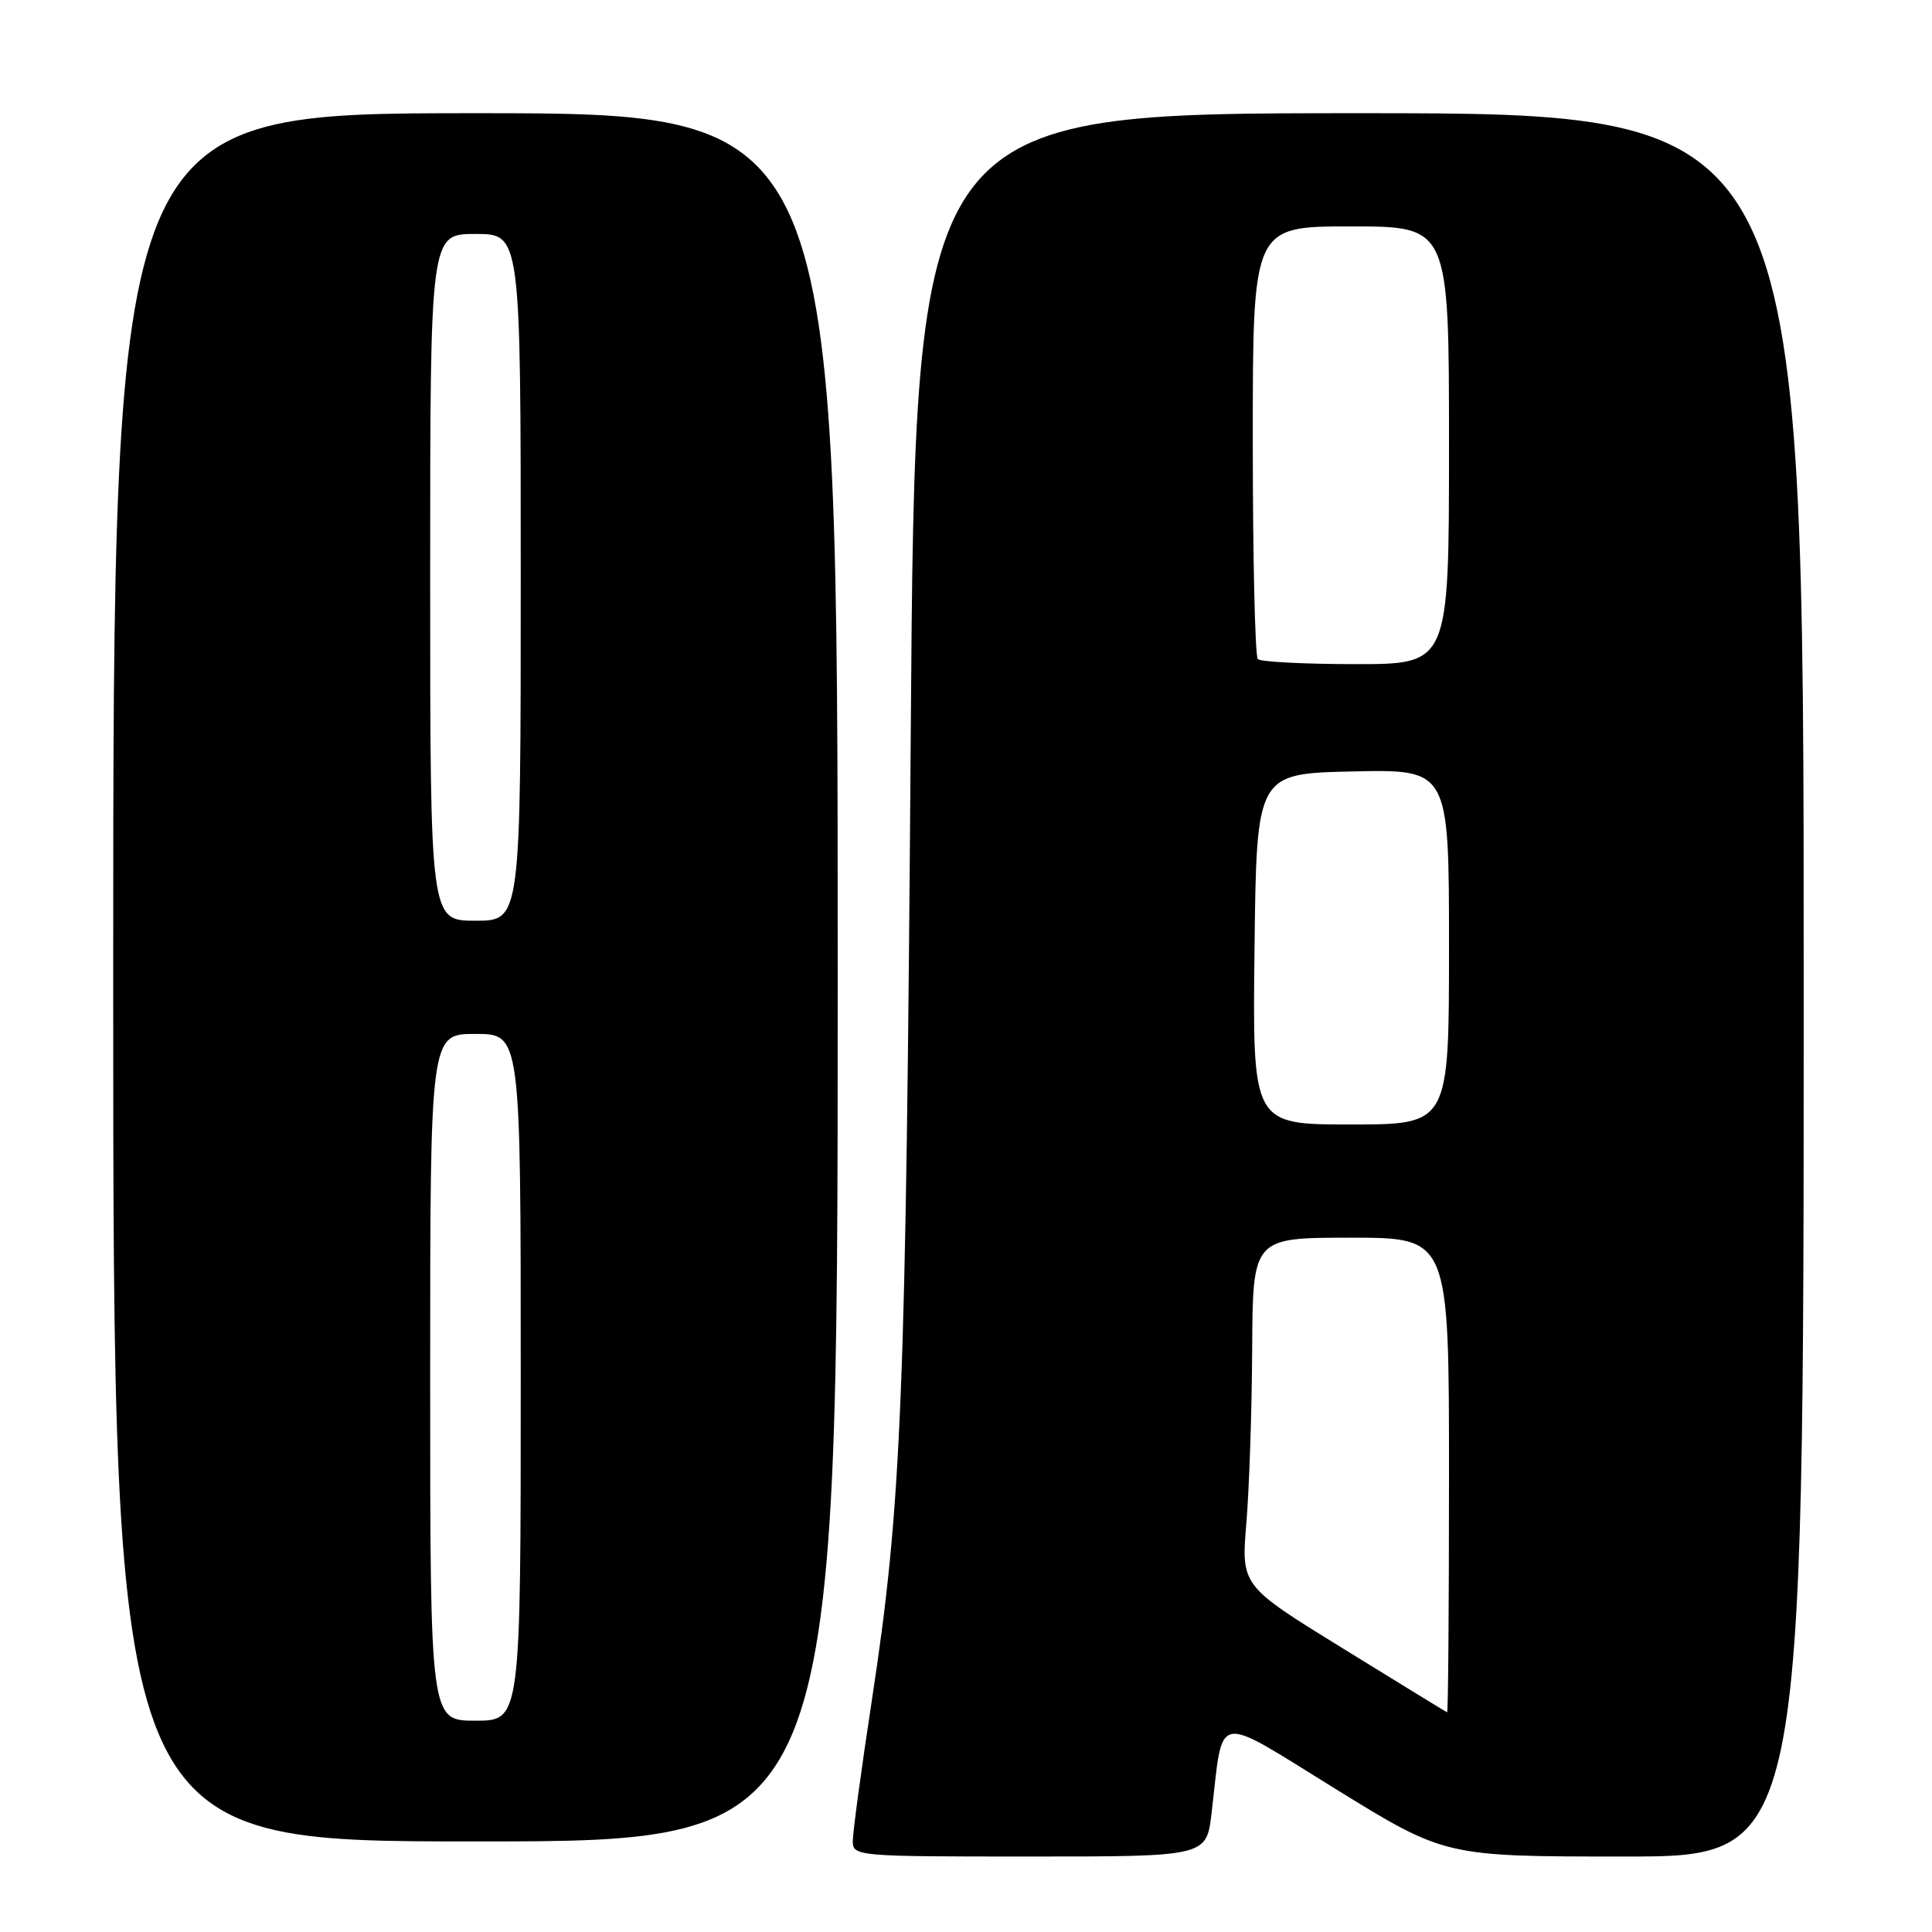 <?xml version="1.0" encoding="UTF-8" standalone="no"?>
<!DOCTYPE svg PUBLIC "-//W3C//DTD SVG 1.1//EN" "http://www.w3.org/Graphics/SVG/1.1/DTD/svg11.dtd" >
<svg xmlns="http://www.w3.org/2000/svg" xmlns:xlink="http://www.w3.org/1999/xlink" version="1.1" viewBox="0 0 256 256">
 <g >
 <path fill="currentColor"
d=" M 160.54 240.25 C 162.14 226.66 160.62 226.95 176.99 237.06 C 191.48 246.00 191.48 246.00 215.24 246.00 C 239.00 246.00 239.00 246.00 239.00 130.50 C 239.00 15.00 239.00 15.00 180.13 15.00 C 121.27 15.00 121.27 15.00 120.68 97.25 C 120.04 185.44 119.49 199.31 115.54 225.19 C 114.14 234.36 113.00 242.80 113.00 243.94 C 113.00 245.96 113.43 246.00 136.43 246.00 C 159.86 246.00 159.86 246.00 160.54 240.25 Z  M 111.00 129.50 C 111.00 15.00 111.00 15.00 63.00 15.00 C 15.00 15.00 15.00 15.00 15.00 129.50 C 15.00 244.00 15.00 244.00 63.00 244.00 C 111.00 244.00 111.00 244.00 111.00 129.50 Z  M 177.98 218.45 C 164.46 210.12 164.46 210.12 165.15 201.81 C 165.53 197.24 165.88 186.86 165.92 178.75 C 166.00 164.00 166.00 164.00 179.00 164.00 C 192.00 164.00 192.00 164.00 192.00 195.50 C 192.00 212.82 191.89 226.95 191.75 226.89 C 191.61 226.84 185.42 223.04 177.98 218.45 Z  M 166.23 125.75 C 166.50 102.50 166.50 102.50 179.25 102.22 C 192.00 101.94 192.00 101.94 192.00 125.47 C 192.00 149.00 192.00 149.00 178.98 149.00 C 165.96 149.00 165.96 149.00 166.23 125.75 Z  M 166.67 87.33 C 166.30 86.97 166.00 73.92 166.00 58.33 C 166.00 30.00 166.00 30.00 179.00 30.00 C 192.00 30.00 192.00 30.00 192.00 59.00 C 192.00 88.00 192.00 88.00 179.67 88.00 C 172.88 88.00 167.03 87.70 166.67 87.33 Z  M 57.00 182.50 C 57.00 137.00 57.00 137.00 63.00 137.00 C 69.00 137.00 69.00 137.00 69.00 182.50 C 69.00 228.00 69.00 228.00 63.00 228.00 C 57.00 228.00 57.00 228.00 57.00 182.50 Z  M 57.00 76.50 C 57.00 31.00 57.00 31.00 63.00 31.00 C 69.00 31.00 69.00 31.00 69.00 76.50 C 69.00 122.00 69.00 122.00 63.00 122.00 C 57.00 122.00 57.00 122.00 57.00 76.50 Z "/>
</g>
</svg>